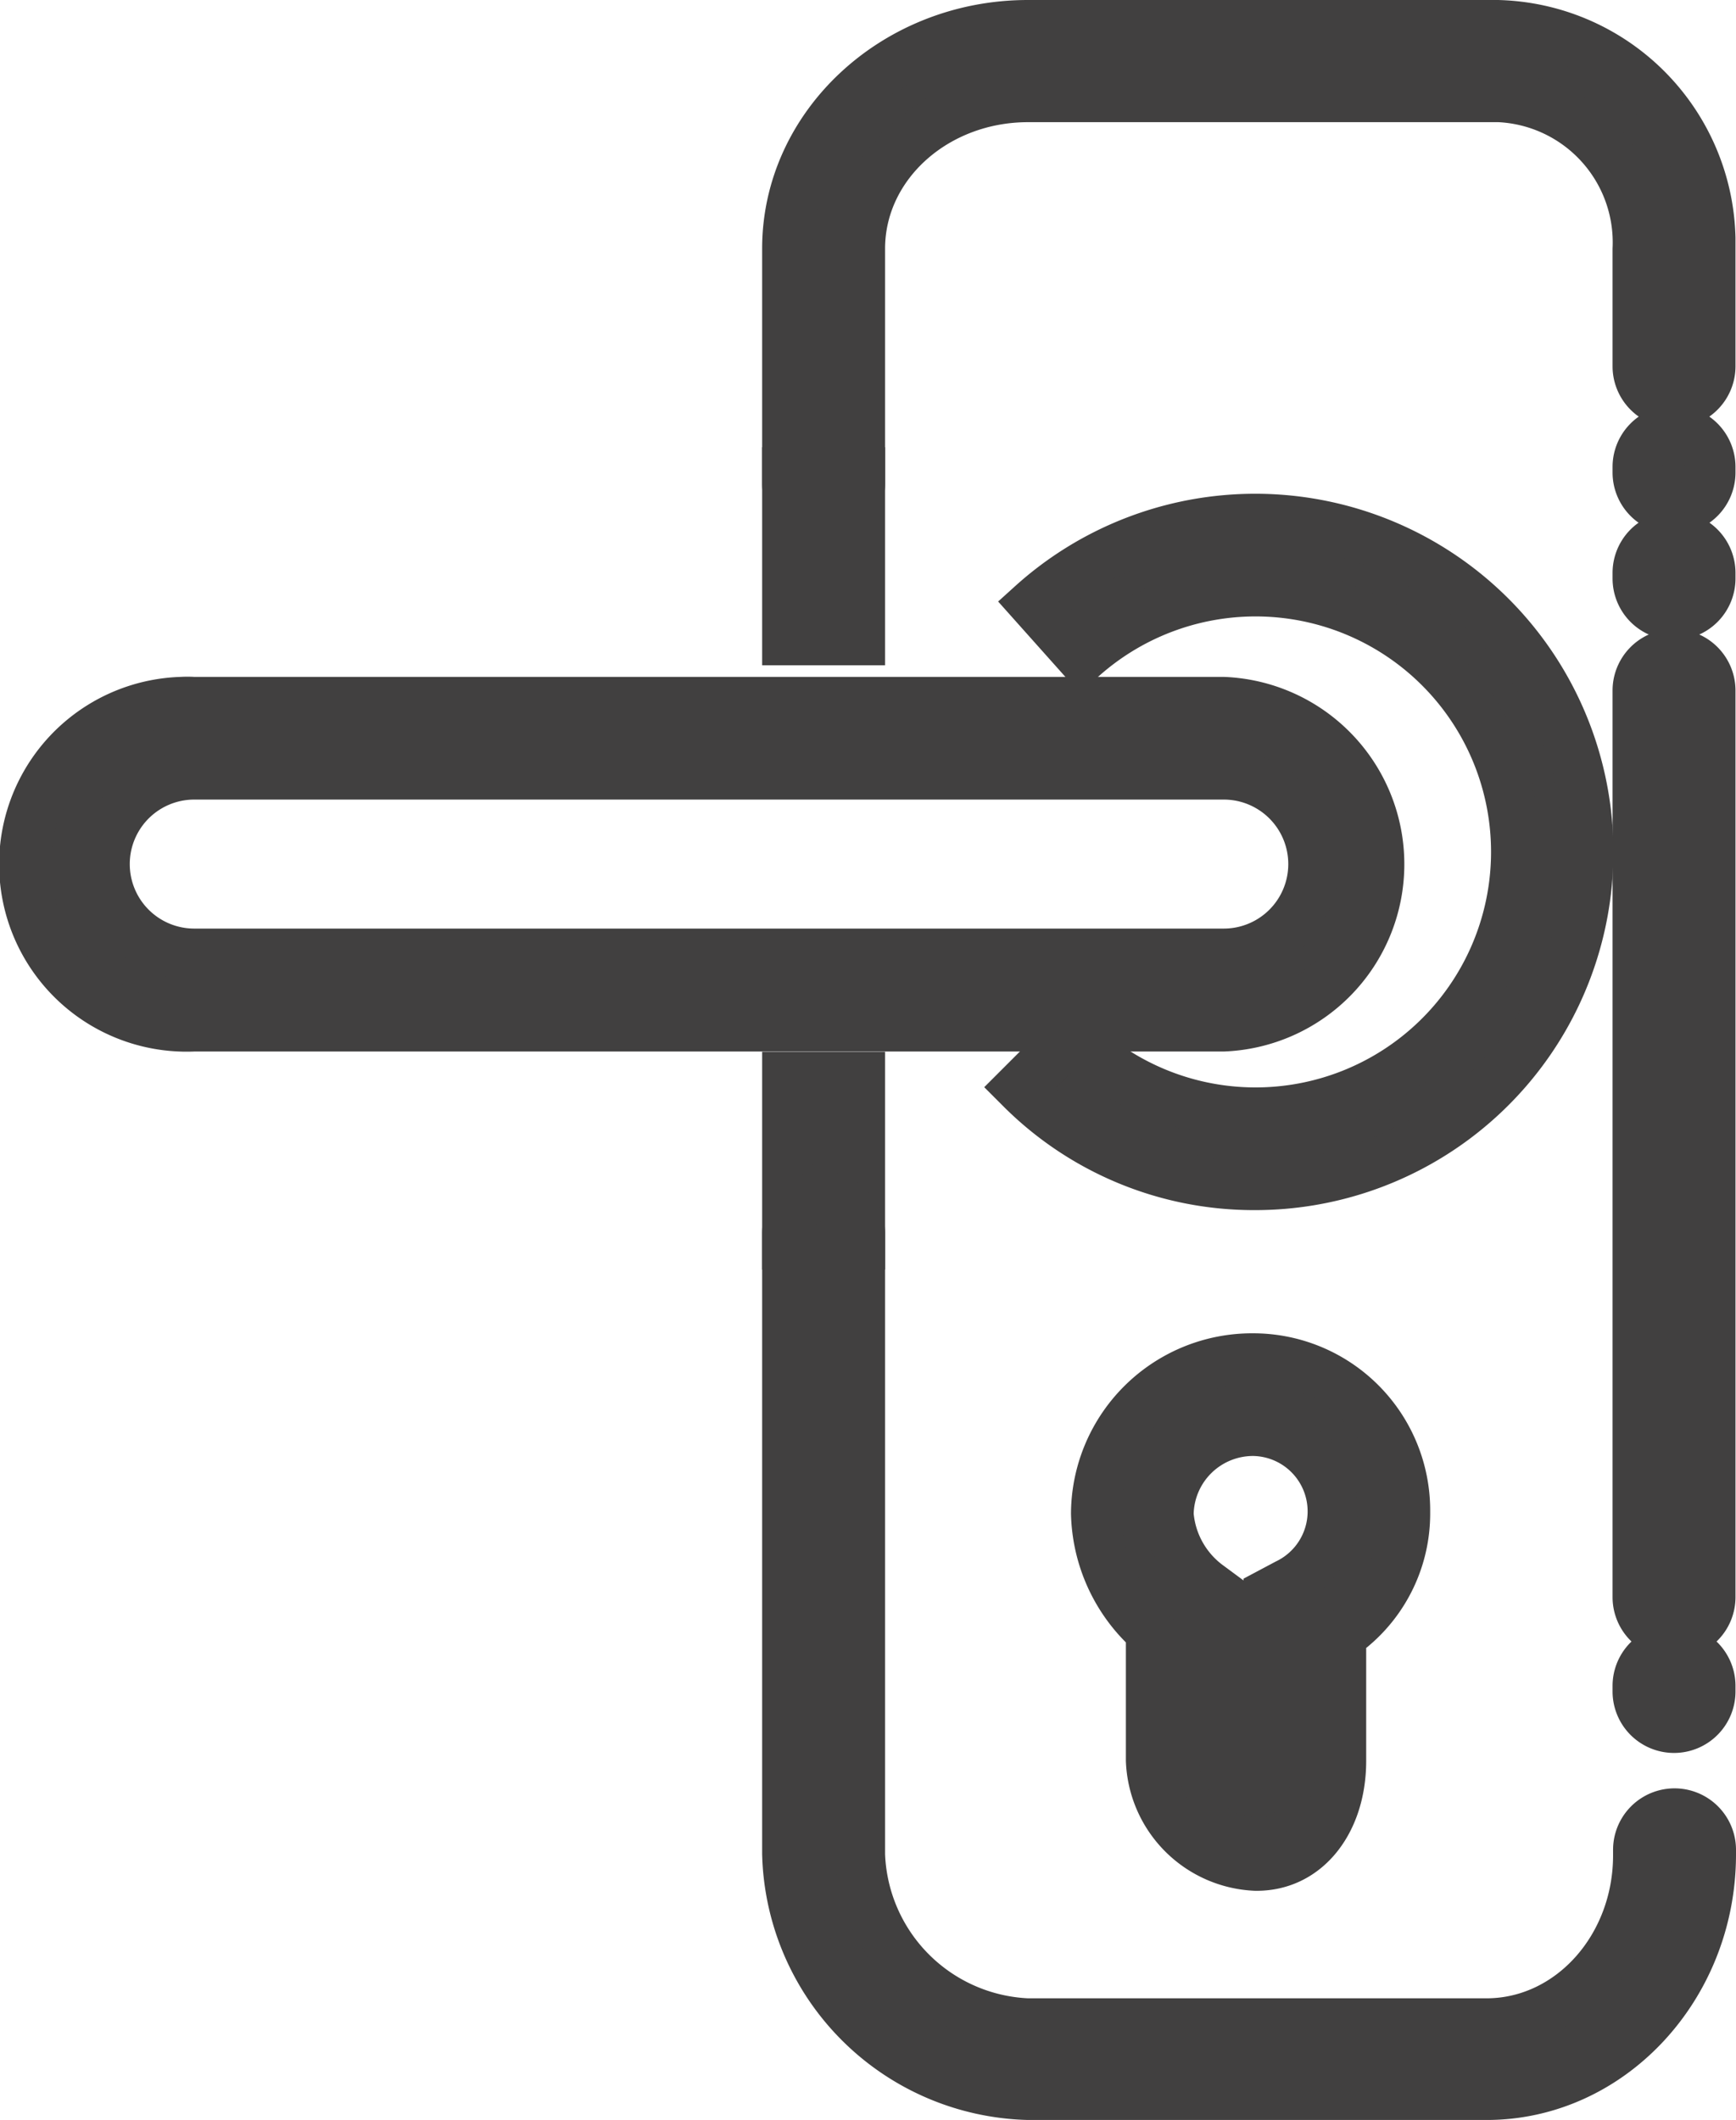 <svg id="Capa_1" data-name="Capa 1" xmlns="http://www.w3.org/2000/svg" viewBox="0 0 68.63 83.81"><title>IconoCerrarSesion</title><path d="M49.41,73.76h-.06a4.36,4.36,0,0,1-4.12-4.15V64.52a6.56,6.56,0,0,1-2.17-4.68,6.18,6.18,0,0,1,6.21-6.14,6,6,0,0,1,6,6v.14a5.89,5.89,0,0,1-2.53,4.83v4.94C52.8,72.05,51.38,73.76,49.41,73.76Zm-.14-17.19a3.34,3.34,0,0,0-3.34,3.27,3.87,3.87,0,0,0,1.6,2.86l.58.43v6.48a1.54,1.54,0,0,0,1.24,1.27h.06c.28,0,.47-.67.47-1.27V63l.76-.41a3.13,3.13,0,0,0,1.77-2.76,3.18,3.18,0,0,0-3.09-3.27Z" transform="translate(0.27 0)" style="fill:#414040"/><path d="M49.41,74.75h-.06a5.32,5.32,0,0,1-5.11-5.14V64.93a7.43,7.43,0,0,1-2.17-5.09,7.16,7.16,0,0,1,7.2-7.13,7,7,0,0,1,7,7v.13a6.84,6.84,0,0,1-2.53,5.31v4.46C53.74,72.58,51.92,74.75,49.41,74.75Zm-.14-20.06a5.19,5.19,0,0,0-5.22,5.15,5.67,5.67,0,0,0,1.86,4l.31.29v5.52a3.35,3.35,0,0,0,3.13,3.15h.06c1.41,0,2.35-1.27,2.35-3.15V64.2l.42-.3a4.91,4.91,0,0,0,2.11-4,5,5,0,0,0-4.79-5.21Zm.14,17.18a2.48,2.48,0,0,1-2.29-2.26v-6l-.18-.14a4.77,4.77,0,0,1-2-3.65,4.35,4.35,0,0,1,4.33-4.26,4.17,4.17,0,0,1,1.83,7.9l-.23.12v6C50.87,71,50.3,71.87,49.41,71.87Zm-.14-14.31a2.35,2.35,0,0,0-2.35,2.28,2.88,2.88,0,0,0,1.2,2.07l.77.57v-.07l1.28-.68a2.19,2.19,0,0,0-.9-4.17Z" transform="translate(0.27 0)" style="fill:#414040"/><rect x="31.12" y="42.57" width="2.88" height="6.64" style="fill:#414040"/><path d="M34.72,50.19H29.86V41.58h4.86Zm-2.88-2h.9V43.54H31.8Z" transform="translate(0.27 0)" style="fill:#414040"/><path d="M58.5,82.82H40.37a9.76,9.76,0,0,1-9.52-9.51V48.76a1.44,1.44,0,0,1,2.88,0V73.3a6.9,6.9,0,0,0,6.64,6.64H58.5c3.3,0,6-3,6-6.64v-.22a1.44,1.44,0,1,1,2.88,0h0v.22C67.35,78.56,63.38,82.82,58.5,82.82Z" transform="translate(0.27 0)" style="fill:#414040"/><path d="M58.5,83.81H40.37A10.77,10.77,0,0,1,29.86,73.3V48.76a2.43,2.43,0,0,1,4.86,0V73.3A5.94,5.94,0,0,0,40.37,79H58.5c2.75,0,5-2.53,5-5.65v-.22a2.43,2.43,0,0,1,4.86,0v.22C68.34,79.1,63.93,83.81,58.5,83.81ZM32.29,48.3a.45.45,0,0,0-.45.45h0V73.3a8.75,8.75,0,0,0,8.53,8.52H58.5c4.34,0,7.86-3.82,7.86-8.52v-.22a.44.44,0,0,0-.38-.51.45.45,0,0,0-.51.38.29.29,0,0,0,0,.13v.22c0,4.21-3.13,7.63-7,7.63H40.37a7.92,7.92,0,0,1-7.63-7.63V48.76a.45.45,0,0,0-.44-.46Z" transform="translate(0.27 0)" style="fill:#414040"/><path d="M65.91,68.3a1.46,1.46,0,0,1-1.44-1.44v-.22a1.44,1.44,0,0,1,2.88,0v.22a1.43,1.43,0,0,1-1.44,1.44Z" transform="translate(0.27 0)" style="fill:#414040"/><path d="M65.91,69.3a2.43,2.43,0,0,1-2.43-2.43v-.22a2.43,2.43,0,0,1,4.86,0v.22A2.43,2.43,0,0,1,65.91,69.3Zm0-3.1a.46.46,0,0,0-.44.45v.22a.44.44,0,0,0,.38.51.45.45,0,0,0,.51-.38.29.29,0,0,0,0-.13v-.22a.45.45,0,0,0-.45-.42Z" transform="translate(0.27 0)" style="fill:#414040"/><path d="M65.91,64.58a1.46,1.46,0,0,1-1.44-1.44V27.3a1.44,1.44,0,1,1,2.88,0h0V63.13a1.43,1.43,0,0,1-1.43,1.45Z" transform="translate(0.27 0)" style="fill:#414040"/><path d="M65.91,65.57a2.43,2.43,0,0,1-2.43-2.43V27.3a2.43,2.43,0,0,1,4.86,0V63.13a2.43,2.43,0,0,1-2.42,2.44Zm0-38.71a.46.46,0,0,0-.44.45V63.14a.44.44,0,0,0,.38.51.45.45,0,0,0,.51-.38.29.29,0,0,0,0-.13V27.3A.46.46,0,0,0,65.91,26.86Z" transform="translate(0.27 0)" style="fill:#414040"/><path d="M65.91,20.12a1.46,1.46,0,0,1-1.44-1.44v-.22a1.44,1.44,0,1,1,2.88,0v.22a1.43,1.43,0,0,1-1.44,1.44Z" transform="translate(0.27 0)" style="fill:#414040"/><path d="M65.91,21.11a2.43,2.43,0,0,1-2.43-2.43v-.22a2.43,2.43,0,0,1,4.86,0v.22A2.43,2.43,0,0,1,65.91,21.11Zm0-3.1a.46.46,0,0,0-.44.45v.22a.44.44,0,0,0,.38.51.45.45,0,0,0,.51-.38.29.29,0,0,0,0-.13v-.22a.45.45,0,0,0-.45-.45Z" transform="translate(0.27 0)" style="fill:#414040"/><path d="M65.91,24.3a1.43,1.43,0,0,1-1.44-1.44h0v-.22a1.44,1.44,0,0,1,2.88,0h0v.22a1.43,1.43,0,0,1-1.42,1.44Z" transform="translate(0.27 0)" style="fill:#414040"/><path d="M65.91,25.3a2.43,2.43,0,0,1-2.43-2.43v-.22a2.43,2.43,0,0,1,4.86,0v.22A2.43,2.43,0,0,1,65.91,25.3Zm0-3.1a.46.46,0,0,0-.44.45v.22a.44.44,0,0,0,.38.51.45.45,0,0,0,.51-.38.29.29,0,0,0,0-.13v-.22a.46.46,0,0,0-.45-.44Z" transform="translate(0.27 0)" style="fill:#414040"/><path d="M32.29,20.56a1.43,1.43,0,0,1-1.44-1.44h0V9.83C30.85,5,35.12,1,40.37,1H58.5a8.66,8.66,0,0,1,8.85,8.47v5a1.44,1.44,0,1,1-2.88,0V9.83a5.77,5.77,0,0,0-5.53-6,3.69,3.69,0,0,0-.47,0H40.37c-3.66,0-6.64,2.68-6.64,6v9.29a1.43,1.43,0,0,1-1.42,1.44Z" transform="translate(0.27 0)" style="fill:#414040"/><path d="M32.29,21.55a2.43,2.43,0,0,1-2.43-2.43V9.83C29.86,4.41,34.58,0,40.37,0H58.5a9.62,9.62,0,0,1,9.84,9.4v5.08a2.43,2.43,0,0,1-4.86,0V9.83a4.76,4.76,0,0,0-4.51-5H40.37c-3.12,0-5.65,2.24-5.65,5v9.29a2.43,2.43,0,0,1-2.43,2.43ZM40.37,2c-4.7,0-8.53,3.52-8.53,7.85v9.29a.45.45,0,0,0,.45.45h0a.45.45,0,0,0,.45-.45h0V9.83c0-3.84,3.42-7,7.63-7H58.5a6.74,6.74,0,0,1,7,6.47,4.69,4.69,0,0,1,0,.53v4.65a.45.45,0,0,0,.89,0V9.83A7.68,7.68,0,0,0,58.88,2H40.37Z" transform="translate(0.27 0)" style="fill:#414040"/><rect x="31.12" y="18.68" width="2.88" height="6.64" style="fill:#414040"/><path d="M34.72,26.3H29.86V17.68h4.86Zm-2.92-2h.9V19.64h-.9Z" transform="translate(0.27 0)" style="fill:#414040"/><path d="M49.34,46.84A13.09,13.09,0,0,1,40,43l2-2A10.3,10.3,0,1,0,42.45,26l-1.92-2.14a13.17,13.17,0,1,1,8.78,23Z" transform="translate(0.27 0)" style="fill:#414040"/><path d="M49.34,47.84a14,14,0,0,1-10-4.16l-.7-.7,3.43-3.43.7.7a9.31,9.31,0,1,0,.39-13.51l-.74.66-3.23-3.62.73-.66a14.16,14.16,0,1,1,9.44,24.72ZM41.45,43a12.18,12.18,0,1,0,7.9-21.46A12.21,12.21,0,0,0,42,24l.6.67a11.28,11.28,0,1,1-.51,17.69Z" transform="translate(0.27 0)" style="fill:#414040"/><path d="M48.11,40.58H7.41A6.42,6.42,0,0,1,6.9,27.75a4.34,4.34,0,0,1,.51,0h40.7a6.42,6.42,0,0,1,0,12.83Zm-40.7-10a3.54,3.54,0,0,0,0,7.08h40.7a3.54,3.54,0,1,0,0-7.08H7.41Z" transform="translate(0.27 0)" style="fill:#414040"/><path d="M48.11,41.57H7.41a7.41,7.41,0,1,1-.54-14.81,4.86,4.86,0,0,1,.54,0h40.7a7.41,7.41,0,0,1,0,14.81ZM7.41,28.74a5.43,5.43,0,1,0-.47,10.85H48.11a5.43,5.43,0,0,0,0-10.85Zm40.7,10H7.41a4.53,4.53,0,0,1,0-9.06h40.7a4.53,4.53,0,1,1,0,9.06ZM7.41,31.61a2.55,2.55,0,0,0,0,5.1h40.7a2.55,2.55,0,1,0,0-5.1Z" transform="translate(0.27 0)" style="fill:#414040"/></svg>